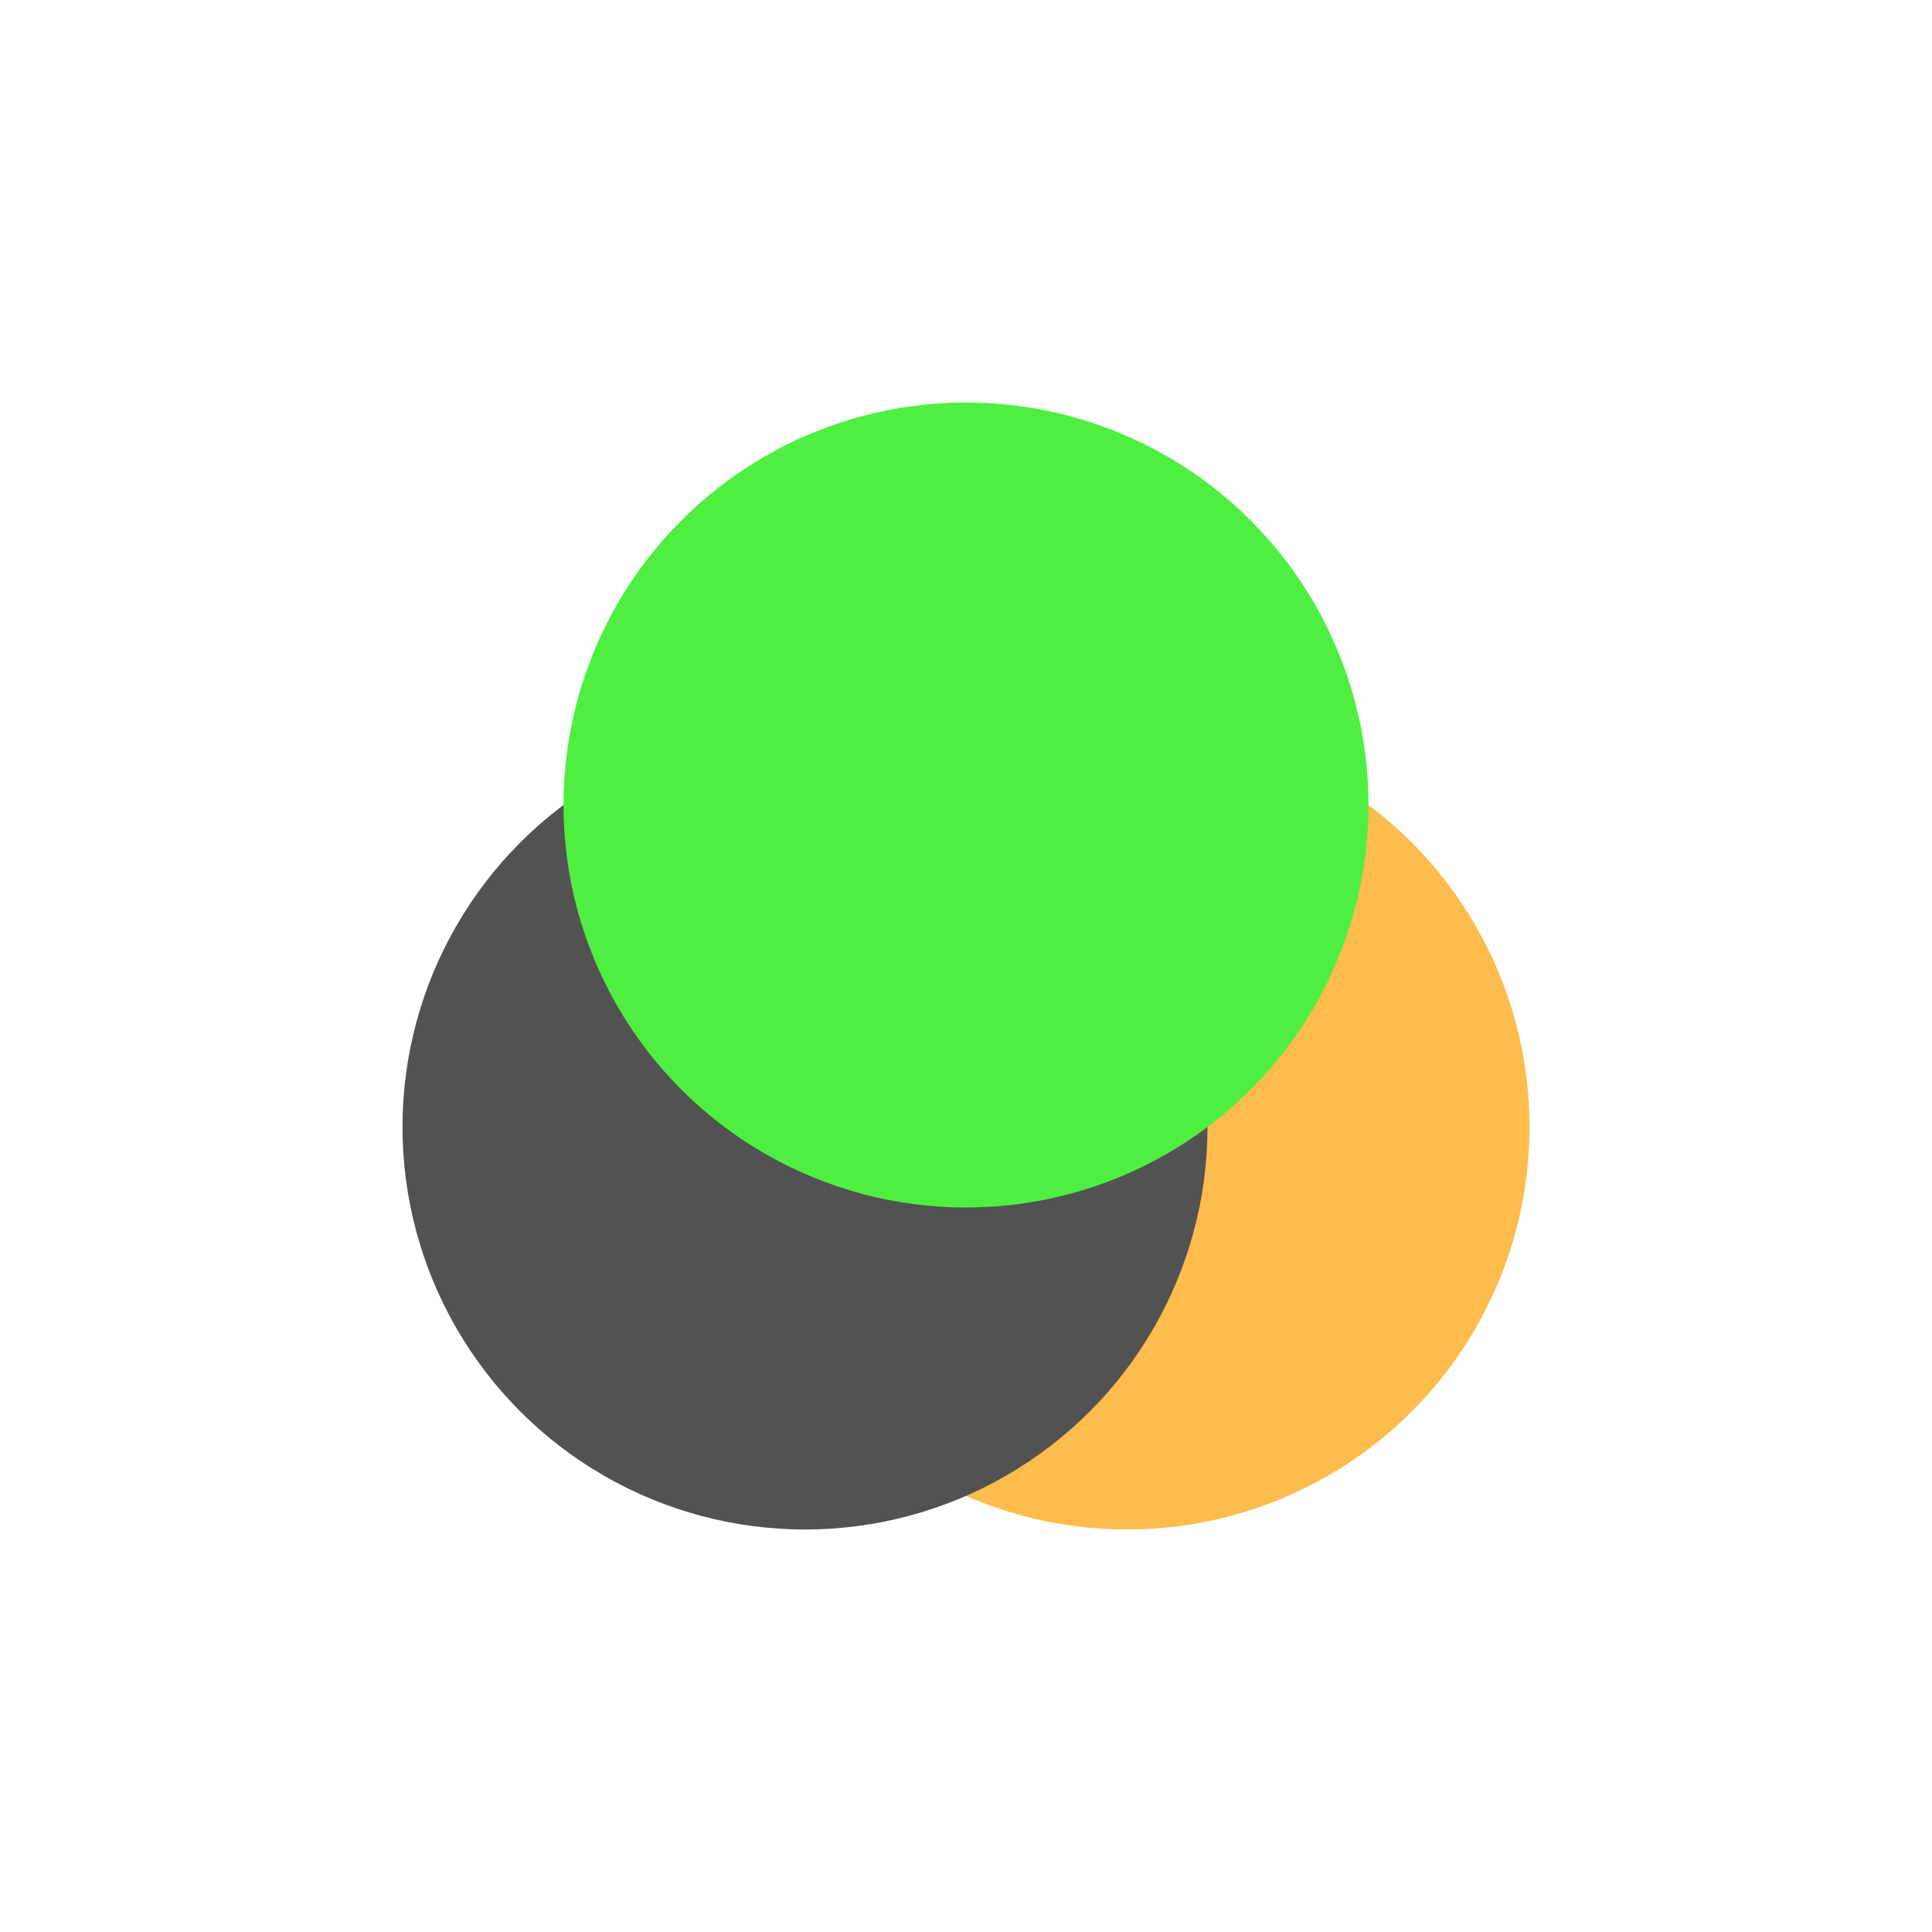 <svg xmlns="http://www.w3.org/2000/svg" width="24" height="24" viewBox="0 0 24 24">
 <circle style="fill:#fdbc4b" cx="10" cy="10" r="5" transform="translate(4 4)"/>
 <circle style="fill:#525252" cx="6" cy="10" r="5" transform="translate(4 4)"/>
 <circle style="fill:#4fef42" cx="8" cy="6" r="5" transform="translate(4 4)"/>
</svg>
